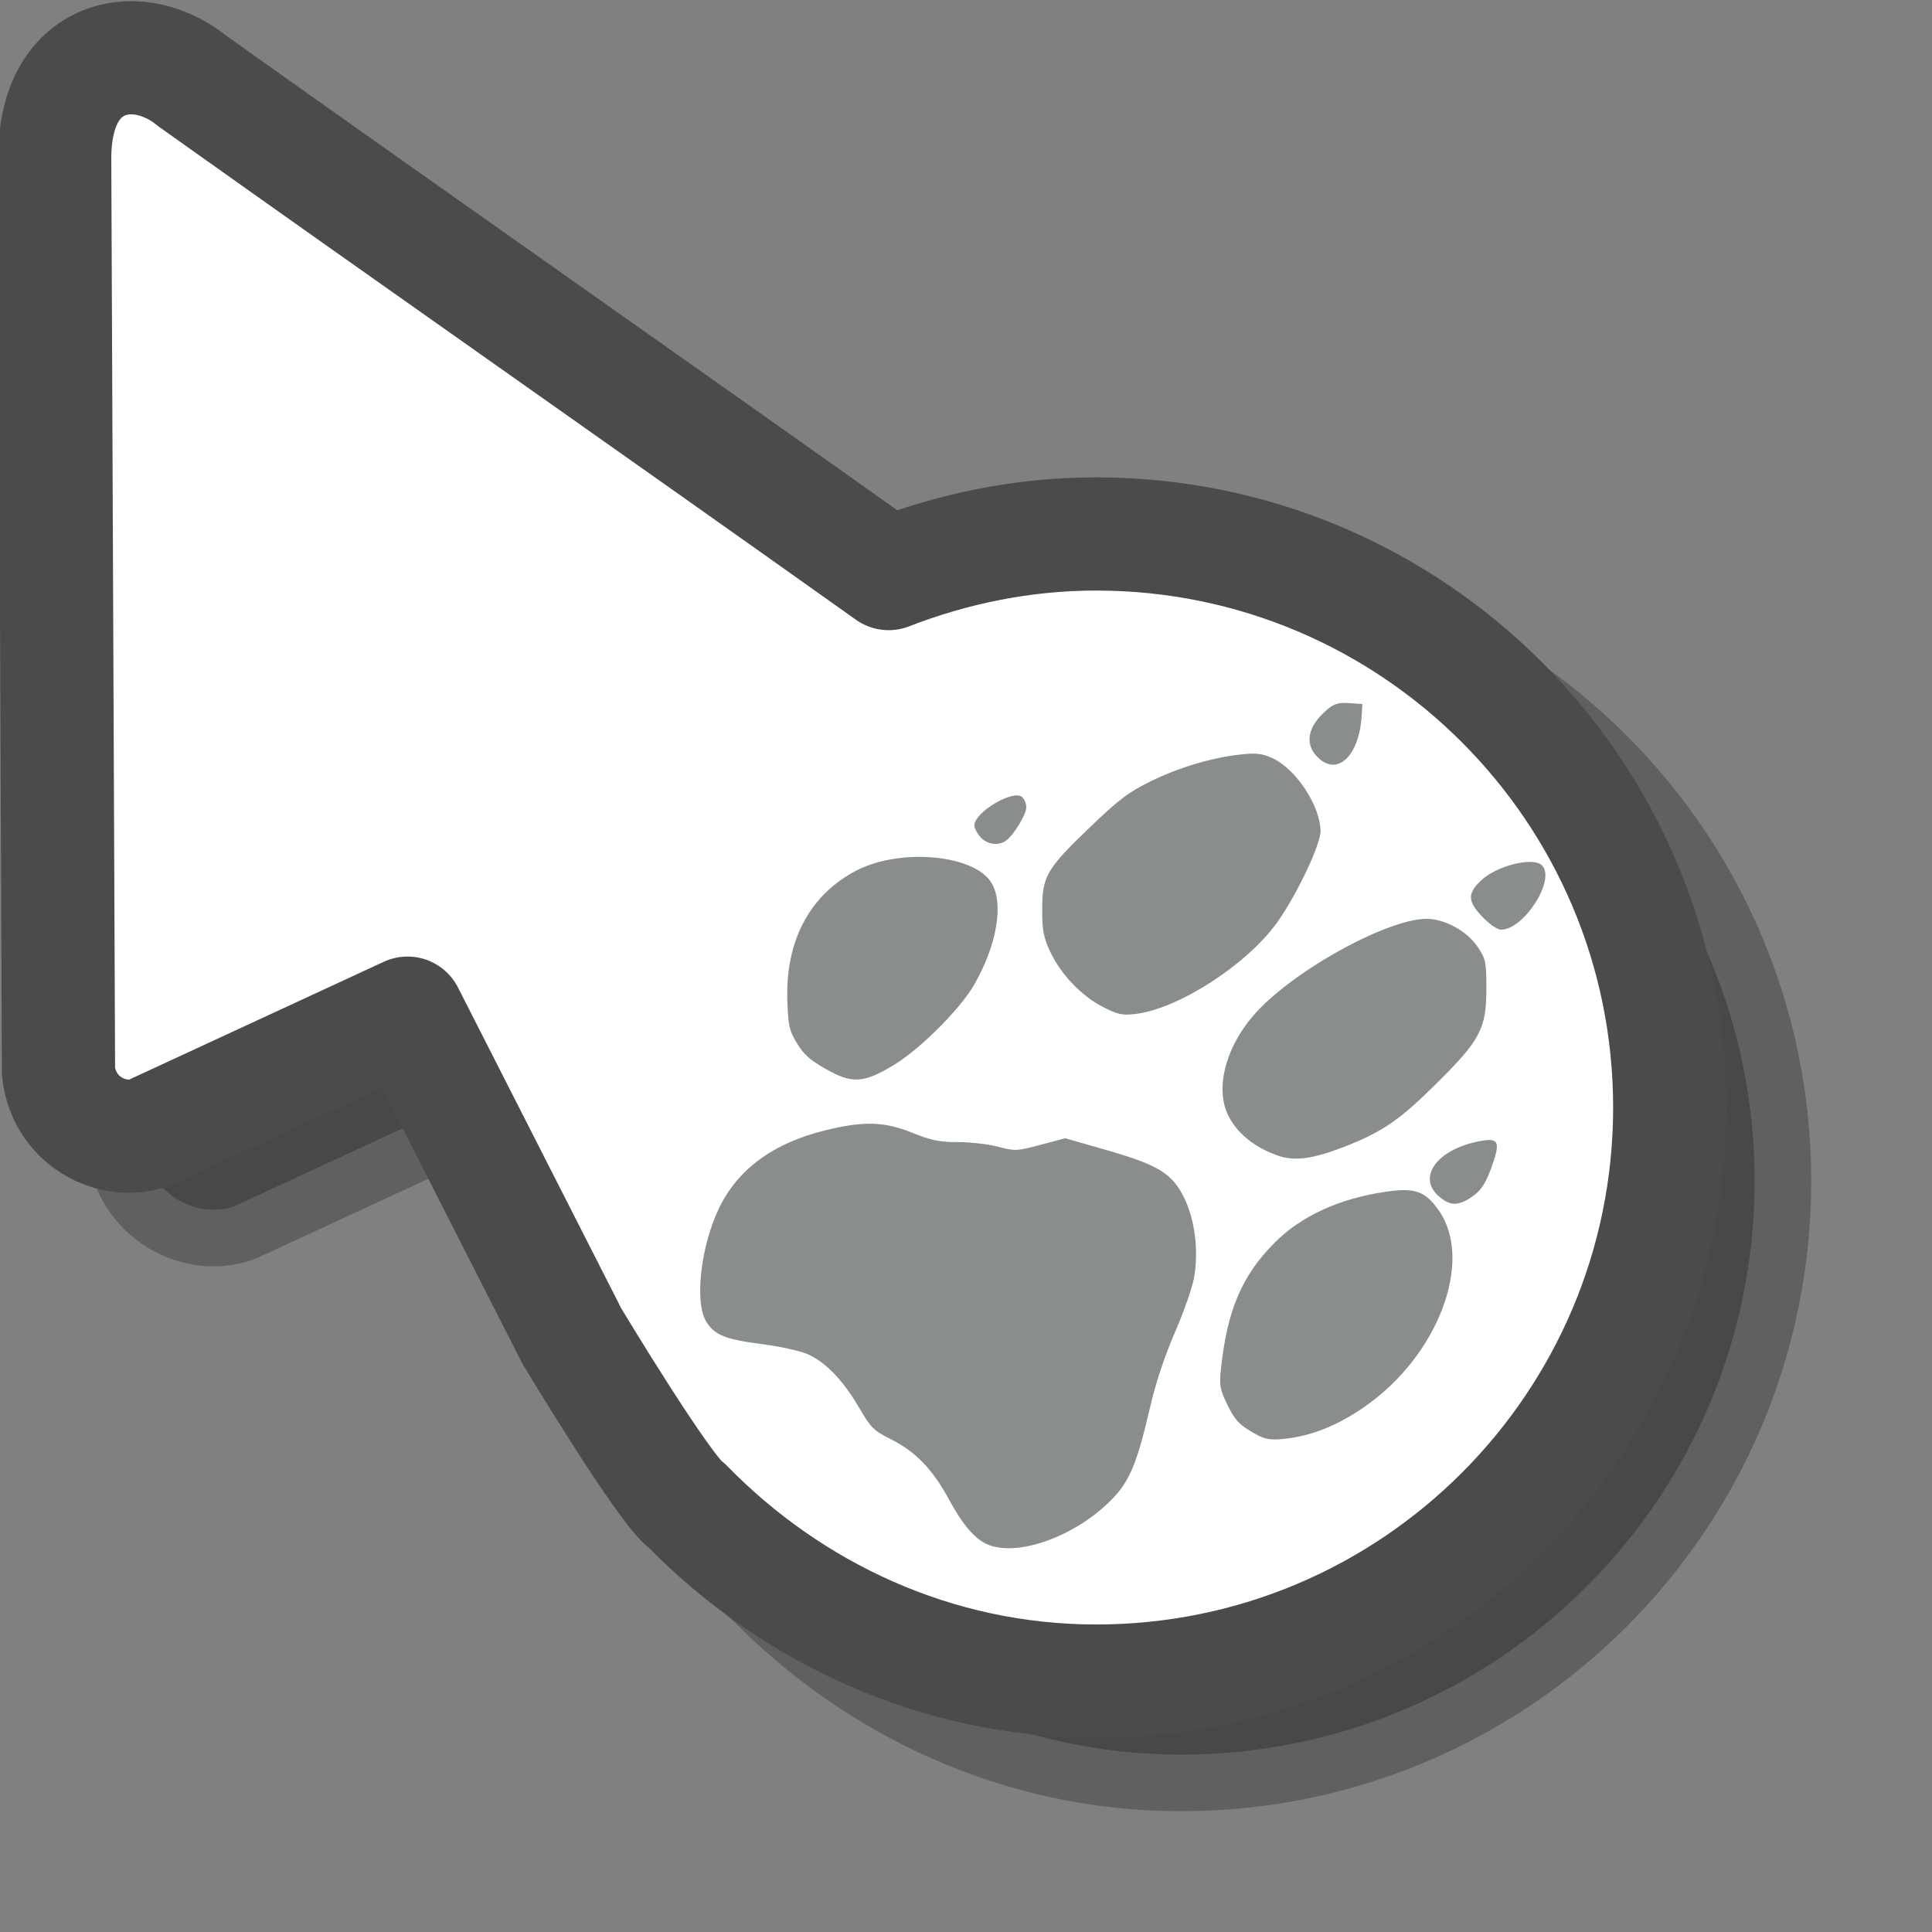 <?xml version="1.0" encoding="UTF-8" standalone="no"?>
<!-- Created with Inkscape (http://www.inkscape.org/) -->
<svg
   xmlns:dc="http://purl.org/dc/elements/1.1/"
   xmlns:cc="http://creativecommons.org/ns#"
   xmlns:rdf="http://www.w3.org/1999/02/22-rdf-syntax-ns#"
   xmlns:svg="http://www.w3.org/2000/svg"
   xmlns="http://www.w3.org/2000/svg"
   xmlns:sodipodi="http://sodipodi.sourceforge.net/DTD/sodipodi-0.dtd"
   xmlns:inkscape="http://www.inkscape.org/namespaces/inkscape"
   width="24pt"
   height="24pt"
   id="svg2792"
   sodipodi:version="0.32"
   inkscape:version="0.46"
   sodipodi:docbase="/home/pinuz/Desktop/newcursor/misc"
   sodipodi:docname="AppStarting07.svg"
   inkscape:output_extension="org.inkscape.output.svg.inkscape">
  <rect width="100%" height="100%" fill="#808080" stroke="none"/>
  <defs
     id="defs3">
    <inkscape:perspective
       sodipodi:type="inkscape:persp3d"
       inkscape:vp_x="0 : 15 : 1"
       inkscape:vp_y="0 : 1000 : 0"
       inkscape:vp_z="30 : 15 : 1"
       inkscape:persp3d-origin="15 : 10 : 1"
       id="perspective10" />
  </defs>
  <sodipodi:namedview
     id="base"
     pagecolor="#ffffff"
     bordercolor="#666666"
     borderopacity="1.0"
     inkscape:pageopacity="0.0"
     inkscape:pageshadow="2"
     inkscape:zoom="31.989511"
     inkscape:cx="20.524145"
     inkscape:cy="9.4114325"
     inkscape:current-layer="layer2"
     inkscape:window-width="1600"
     inkscape:window-height="1111"
     inkscape:window-x="0"
     inkscape:window-y="27"
     showgrid="true">
    <inkscape:grid
       type="xygrid"
       id="grid2739" />
  </sodipodi:namedview>
  <g
     inkscape:label="shadow"
     inkscape:groupmode="layer"
     id="layer1">
    <path
       style="opacity:0.25;fill:#000000;fill-opacity:1;fill-rule:evenodd;stroke:#000000;stroke-width:1.875;stroke-linecap:butt;stroke-linejoin:round;stroke-miterlimit:4;stroke-opacity:1;display:block"
       d="M 3.156,2.25 C 2.687,2.425 2.303,2.917 2.312,3.875 L 2.375,18.969 C 2.472,19.855 3.394,20.235 3.969,19.938 L 8.156,18 L 10.812,23.219 C 10.831,23.263 12.435,25.937 12.781,26.156 C 14.507,27.923 16.9,29.062 19.562,29.062 C 24.807,29.062 29.062,24.807 29.062,19.562 C 29.062,14.318 24.807,10.062 19.562,10.062 C 18.351,10.062 17.191,10.305 16.125,10.719 C 12.293,7.993 8.426,5.289 4.594,2.562 C 4.178,2.221 3.625,2.075 3.156,2.25 z"
       id="path3404"
       sodipodi:nodetypes="ccccccccccccc" />
  </g>
  <g
     inkscape:groupmode="layer"
     id="layer2"
     inkscape:label="cursor">
    <path
       style="fill:#ffffff;fill-opacity:1;fill-rule:evenodd;stroke:#4b4b4b;stroke-width:1.875;stroke-linecap:butt;stroke-linejoin:round;stroke-miterlimit:4;stroke-opacity:1;display:block"
       d="M 1.75,1.031 C 1.281,1.207 0.897,1.698 0.906,2.656 L 0.969,17.75 C 1.066,18.637 1.988,19.017 2.562,18.719 L 6.75,16.781 L 9.406,22 C 9.425,22.045 9.449,22.081 9.469,22.125 C 9.469,22.125 11.028,24.719 11.375,24.938 C 13.1,26.704 15.493,27.844 18.156,27.844 C 23.4,27.844 27.656,23.588 27.656,18.344 C 27.656,13.1 23.4,8.844 18.156,8.844 C 16.945,8.844 15.784,9.086 14.719,9.5 C 10.886,6.774 7.02,4.07 3.188,1.344 C 2.771,1.002 2.219,0.856 1.75,1.031 z"
       id="path2760"
       sodipodi:nodetypes="cccccccccccccc" />
    <path
       id="path4816"
       d="M 16.425,25.606 C 16.183,25.533 15.97,25.301 15.717,24.834 C 15.446,24.334 15.165,24.043 14.753,23.837 C 14.469,23.695 14.425,23.65 14.229,23.315 C 13.964,22.861 13.674,22.56 13.379,22.43 C 13.255,22.375 12.911,22.3 12.615,22.262 C 12.012,22.185 11.829,22.11 11.694,21.884 C 11.501,21.561 11.608,20.638 11.91,20.01 C 12.223,19.36 12.814,18.929 13.684,18.718 C 14.312,18.565 14.648,18.576 15.112,18.763 C 15.425,18.889 15.561,18.917 15.869,18.917 C 16.076,18.917 16.375,18.952 16.535,18.994 C 16.812,19.068 16.843,19.066 17.234,18.962 L 17.644,18.853 L 18.31,19.044 C 19.183,19.294 19.412,19.433 19.61,19.833 C 19.79,20.195 19.856,20.71 19.778,21.159 C 19.751,21.319 19.608,21.728 19.46,22.069 C 19.286,22.472 19.142,22.906 19.049,23.308 C 18.834,24.238 18.71,24.536 18.41,24.84 C 17.844,25.416 16.947,25.762 16.425,25.606 z M 20.797,23.753 C 20.522,23.6 20.453,23.526 20.314,23.236 C 20.205,23.007 20.194,22.94 20.223,22.669 C 20.327,21.699 20.569,21.131 21.108,20.587 C 21.551,20.141 22.177,19.853 22.953,19.739 C 23.433,19.668 23.603,19.727 23.827,20.043 C 24.42,20.881 23.817,22.47 22.585,23.312 C 22.132,23.623 21.706,23.789 21.252,23.834 C 21.039,23.854 20.951,23.839 20.797,23.753 z M 23.834,19.817 C 23.476,19.509 23.783,19.059 24.452,18.913 C 24.807,18.835 24.854,18.891 24.734,19.248 C 24.616,19.6 24.531,19.73 24.342,19.848 C 24.137,19.976 24.01,19.968 23.834,19.817 z M 21.179,19.145 C 20.735,18.995 20.407,18.702 20.295,18.355 C 20.155,17.92 20.336,17.315 20.753,16.828 C 21.4,16.072 23.092,15.151 23.704,15.222 C 24.008,15.258 24.327,15.453 24.489,15.704 C 24.608,15.888 24.619,15.945 24.619,16.373 C 24.619,17.037 24.522,17.222 23.795,17.944 C 23.175,18.559 22.889,18.754 22.246,19.002 C 21.743,19.195 21.445,19.235 21.179,19.145 z M 13.678,17.706 C 13.419,17.56 13.312,17.464 13.201,17.281 C 13.072,17.068 13.056,16.997 13.041,16.567 C 13.007,15.584 13.416,14.816 14.185,14.419 C 14.917,14.041 16.143,14.154 16.424,14.626 C 16.629,14.971 16.511,15.657 16.133,16.314 C 15.904,16.713 15.232,17.383 14.801,17.642 C 14.301,17.943 14.116,17.954 13.678,17.706 z M 18.259,16.673 C 17.902,16.488 17.562,16.128 17.39,15.752 C 17.282,15.518 17.262,15.406 17.262,15.057 C 17.262,14.513 17.335,14.389 18.065,13.69 C 18.542,13.234 18.699,13.117 19.069,12.936 C 19.539,12.706 20.09,12.544 20.57,12.494 C 20.807,12.469 20.91,12.482 21.071,12.555 C 21.464,12.733 21.871,13.35 21.872,13.768 C 21.872,13.995 21.47,14.838 21.149,15.285 C 20.646,15.983 19.512,16.714 18.802,16.795 C 18.585,16.82 18.513,16.804 18.259,16.673 z M 24.557,15.19 C 24.308,14.93 24.301,14.804 24.526,14.588 C 24.783,14.339 25.397,14.186 25.541,14.334 C 25.771,14.569 25.241,15.399 24.861,15.399 C 24.803,15.399 24.67,15.307 24.557,15.19 z M 16.243,13.869 C 16.186,13.807 16.139,13.718 16.139,13.671 C 16.139,13.455 16.777,13.073 16.927,13.2 C 16.966,13.234 16.999,13.31 16.999,13.37 C 16.999,13.486 16.8,13.817 16.67,13.919 C 16.547,14.014 16.356,13.992 16.243,13.869 z M 21.809,12.526 C 21.605,12.308 21.665,12.027 21.972,11.762 C 22.097,11.655 22.163,11.634 22.344,11.646 L 22.565,11.661 L 22.554,11.847 C 22.514,12.535 22.138,12.877 21.809,12.526 z"
       style="fill:#2e3436;fill-opacity:1;stroke:none;stroke-width:0.3;stroke-miterlimit:4;stroke-dasharray:none;stroke-opacity:1;opacity:0.56" />
  </g>
</svg>
